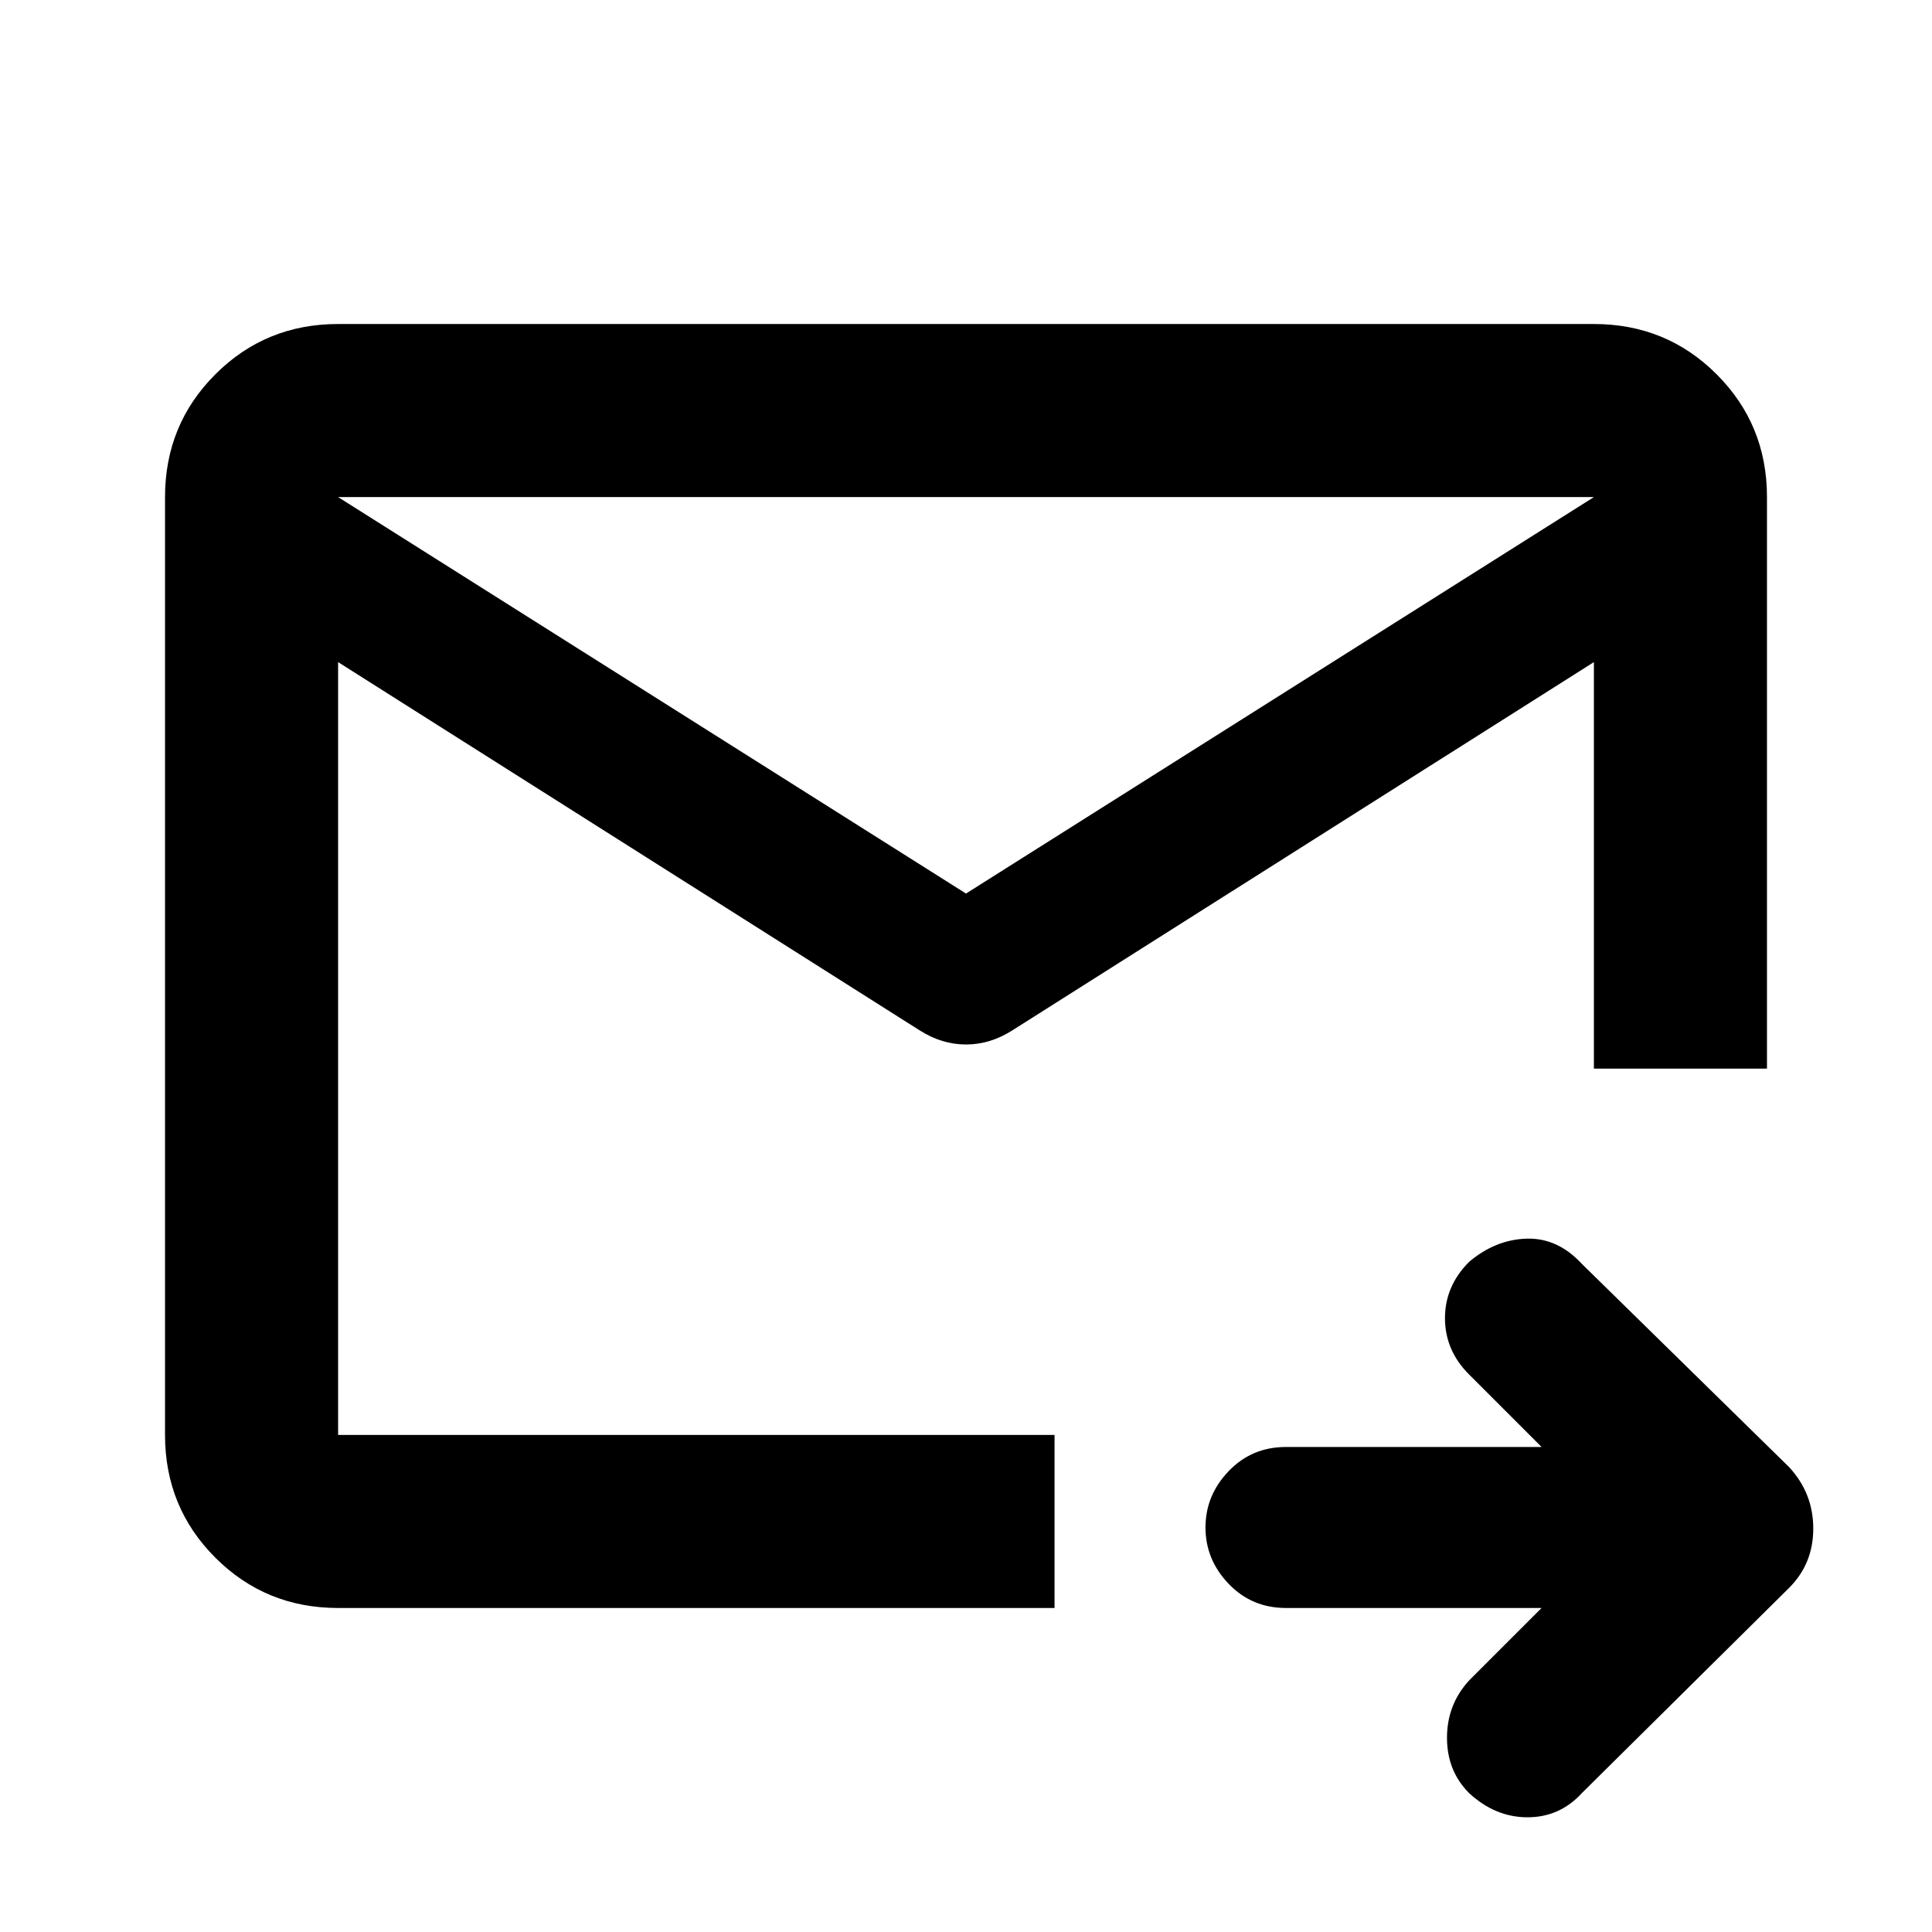 <svg xmlns="http://www.w3.org/2000/svg" height="24" width="24"><path d="M19.8 6.175H4.2v11.65h8.9v2.15H4.2q-.9 0-1.525-.625-.625-.625-.625-1.525V6.175q0-.9.625-1.525.625-.625 1.525-.625h15.6q.9 0 1.525.625.625.625.625 1.525v7.1H19.8Zm-.65 13.8h-3.175q-.425 0-.712-.3-.288-.3-.288-.7 0-.4.288-.7.287-.3.712-.3h3.175l-.9-.9q-.3-.3-.3-.7 0-.4.3-.7.325-.275.712-.288.388-.012.688.313l2.575 2.525q.3.325.3.763 0 .437-.3.737l-2.575 2.55q-.275.3-.675.3t-.725-.3q-.275-.275-.275-.688 0-.412.275-.712ZM4.2 6.175v11.65-4.55.05-7.15ZM12 11.1l7.8-4.925v2.05L12.575 12.8q-.275.175-.575.175-.3 0-.575-.175L4.2 8.225v-2.05Z"/></svg>